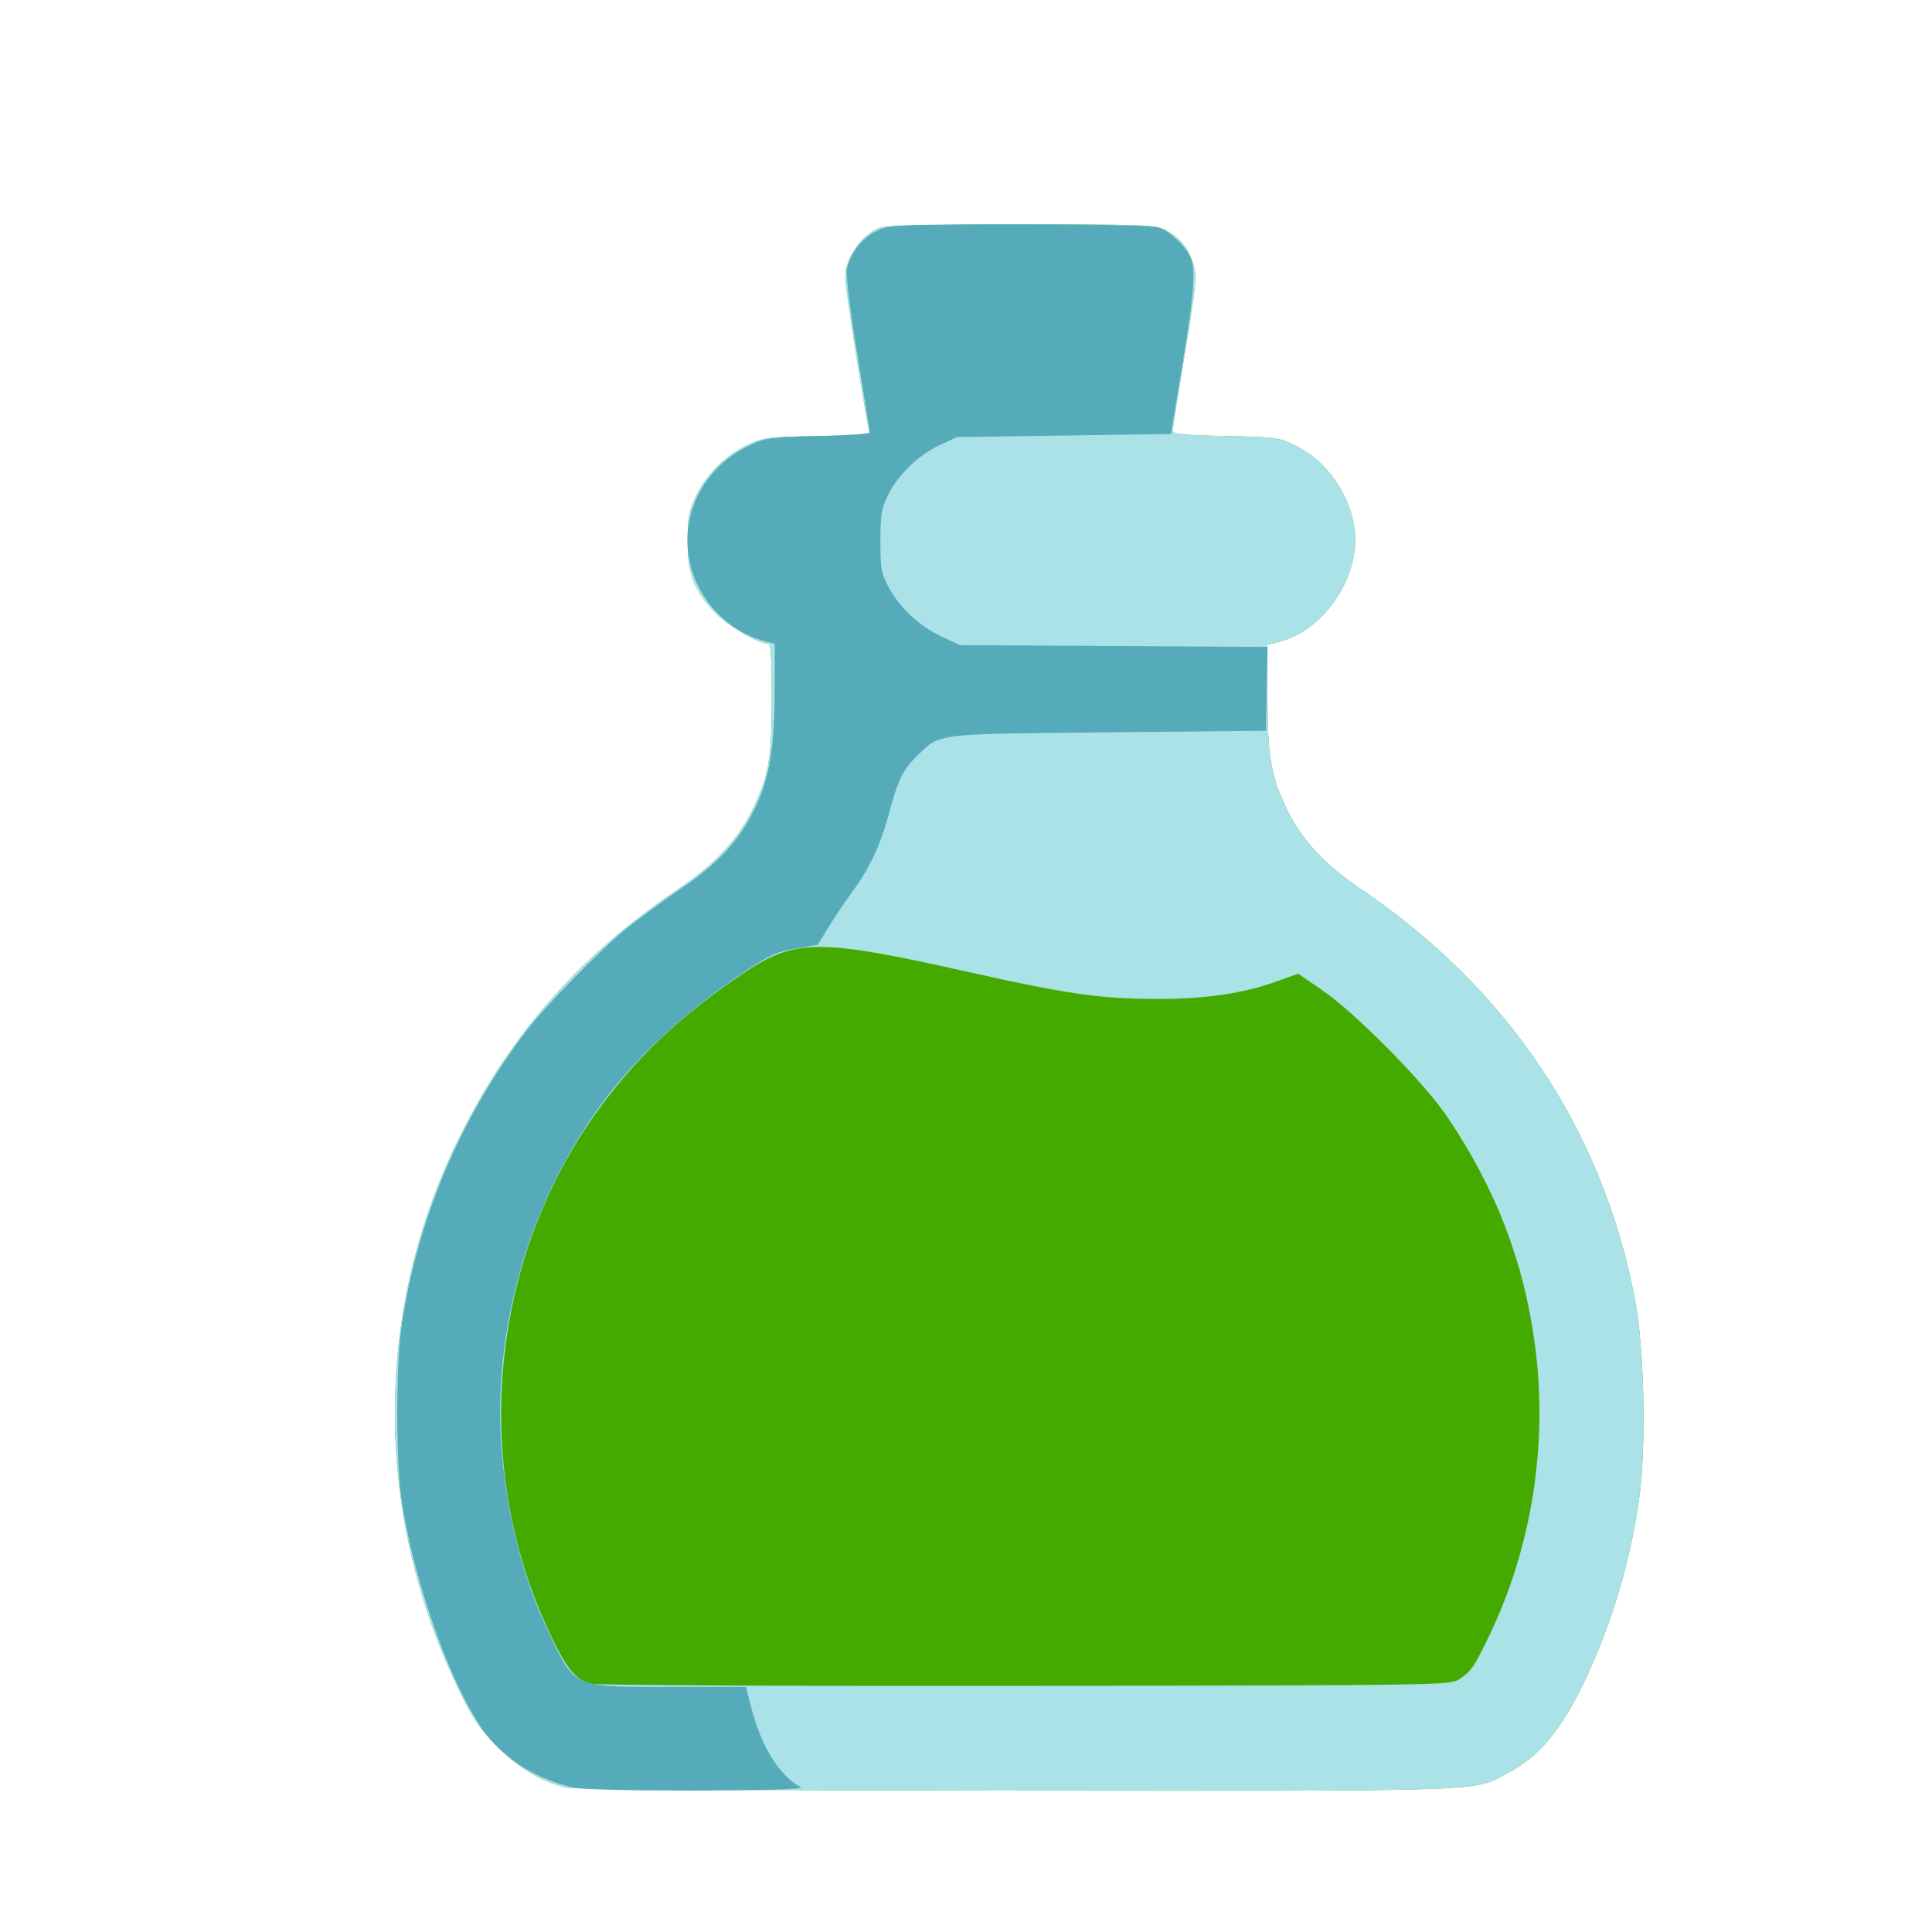 <?xml version="1.0" encoding="UTF-8" standalone="no"?>
<!-- Created with Inkscape (http://www.inkscape.org/) -->

<svg
   width="64"
   height="64"
   viewBox="0 0 16.933 16.933"
   version="1.1"
   id="svg5"
   inkscape:version="1.2 (dc2aedaf03, 2022-05-15)"
   sodipodi:docname="chermoula.svg"
   xmlns:inkscape="http://www.inkscape.org/namespaces/inkscape"
   xmlns:sodipodi="http://sodipodi.sourceforge.net/DTD/sodipodi-0.dtd"
   xmlns="http://www.w3.org/2000/svg"
   xmlns:svg="http://www.w3.org/2000/svg">
  <sodipodi:namedview
     id="namedview7"
     pagecolor="#ffffff"
     bordercolor="#666666"
     borderopacity="1.0"
     inkscape:pageshadow="2"
     inkscape:pageopacity="0.0"
     inkscape:pagecheckerboard="0"
     inkscape:document-units="mm"
     showgrid="false"
     units="px"
     inkscape:zoom="5.6568543"
     inkscape:cx="14.142135"
     inkscape:cy="30.759145"
     inkscape:window-width="1920"
     inkscape:window-height="1017"
     inkscape:window-x="3832"
     inkscape:window-y="-8"
     inkscape:window-maximized="1"
     inkscape:current-layer="g26660"
     inkscape:showpageshadow="2"
     inkscape:deskcolor="#d1d1d1" />
  <defs
     id="defs2" />
  <g
     inkscape:label="Calque 1"
     inkscape:groupmode="layer"
     id="layer1">
    <g
       id="g4128"
       transform="translate(-0.631,0.126)">
      <g
         id="g5578"
         transform="translate(0.089,0.089)">
        <g
           id="g7501"
           transform="translate(-0.063,0.947)">
          <g
             id="g9467"
             transform="translate(-0.089,-0.803)">
            <g
               id="g10302"
               transform="translate(0.312,-0.045)">
              <g
                 id="g11479"
                 transform="translate(-0.126,0.063)">
                <g
                   id="g11873"
                   transform="translate(-0.236,0.665)">
                  <g
                     id="g12382"
                     transform="translate(-121.985,-82.268)">
                    <g
                       id="g13305"
                       transform="matrix(0.133,0,0,0.133,114.639,78.216)">
                      <g
                         id="g17429"
                         transform="translate(0.905,5.664)">
                        <g
                           id="g18595"
                           transform="translate(-3.363,-8.745)">
                          <g
                             id="g21002"
                             transform="translate(1.708,-2.82)">
                            <g
                               id="g23814"
                               transform="translate(8.725,-1.122)">
                              <g
                                 id="g24838"
                                 transform="translate(11.143,-0.857)">
                                <g
                                   id="g25315"
                                   transform="translate(-3.49,2.493)">
                                <g
                                   id="g27220"
                                   transform="translate(2.468,1.234)">
                                <g
                                   id="g29753"
                                   transform="translate(1.476,-2.374)">
                                <g
                                   id="g30615"
                                   transform="translate(0.92,1.369)">
                                <g
                                   id="g31433"
                                   transform="translate(-2.468,-1.41)">
                                <g
                                   id="g31731"
                                   transform="translate(1.058,-0.705)">
                                <g
                                   id="g33243"
                                   transform="matrix(1.077,0,0,1.077,-7.373,-3.174)">
                                <g
                                   id="g35254"
                                   transform="translate(-2.214,-0.92)">
                                <g
                                   id="g36749"
                                   transform="translate(-0.982,-2.782)">
                                <g
                                   id="g37297"
                                   transform="translate(-6.776,-3.503)">
                                <g
                                   id="g38955"
                                   transform="matrix(1.217,0,0,1.217,-23.105,-18.212)">
                                <g
                                   id="g39618"
                                   transform="translate(-0.269,-0.269)">
                                <g
                                   id="g40032"
                                   transform="translate(-1.901,-3.042)">
                                <g
                                   id="g40543"
                                   transform="translate(0.38,-2.091)">
                                <g
                                   id="g41372"
                                   transform="translate(1.966,-7.93)">
                                <g
                                   id="g43278"
                                   transform="translate(1.521,-0.38)">
                                <g
                                   id="g44210"
                                   transform="matrix(1.158,0,0,1.158,-18.904,-21.776)">
                                <g
                                   id="g44833"
                                   transform="matrix(1.12,0,0,1.12,-12.539,-14.548)">
                                <g
                                   id="g47597"
                                   transform="translate(3.111,-1.244)">
                                <g
                                   id="g48754"
                                   transform="translate(-2.904,-6.637)">
                                <g
                                   id="g234"
                                   transform="matrix(0.041,0,0,0.041,104.64,119.672)">
                                <g
                                   id="g2138"
                                   transform="translate(-86.211,-40.57)">
                                <g
                                   id="g2696"
                                   transform="translate(-124306.44,-9412.237)">
                                <g
                                   id="g3765"
                                   transform="translate(25.356,-50.712)">
                                <g
                                   id="g4557"
                                   transform="translate(46.617,-35.859)">
                                <g
                                   id="g5244"
                                   transform="translate(7.172,14.344)">
                                <g
                                   id="g5807"
                                   transform="translate(-5.198,-21.114)">
                                <g
                                   id="g6945"
                                   transform="translate(-10.143,-243.42)">
                                <g
                                   id="g11108"
                                   transform="translate(18.189,-37.636)">
                                <g
                                   id="g15049"
                                   transform="translate(-65.926,141.995)">
                                <g
                                   id="g19861"
                                   transform="matrix(0.074,0,0,0.074,115423.38,9039.231)">
                                <g
                                   id="g20437"
                                   transform="translate(-478.388,-785.882)">
                                <g
                                   id="g21032"
                                   transform="translate(2047.188,-1072.337)">
                                <g
                                   id="g21869"
                                   transform="matrix(0.043,0,0,0.043,117368,10137.003)">
                                <g
                                   id="g25455"
                                   transform="translate(154741.46,-87178.414)">
                                <g
                                   id="g26278"
                                   transform="translate(-18012.371,-8233.442)">
                                <g
                                   id="g27240"
                                   transform="translate(-0.004,5582.762)">
                                <g
                                   id="g28306"
                                   transform="translate(-15790.441,-2255.777)">
                                <g
                                   id="g33735"
                                   transform="translate(14662.549,-16918.328)">
                                <g
                                   id="g37868"
                                   transform="translate(-5075.498,25941.433)">
                                <g
                                   id="g76752"
                                   transform="matrix(-1,0,0,1,9442.317,-1595.075)">
                                <g
                                   id="g82459"
                                   transform="translate(3383.667,-1127.889)">
                                <g
                                   id="g83208"
                                   transform="matrix(0.203,0,0,0.203,-15348.528,66747.475)">
                                <g
                                   id="g83934"
                                   transform="matrix(-1,0,0,1,240692.18,94139.78)">
                                <g
                                   id="g84550"
                                   transform="translate(-8.7627443e-5,55472.344)">
                                <g
                                   id="g9096"
                                   transform="translate(31379.925,-62759.843)">
                                <g
                                   id="g11527"
                                   transform="translate(61019.625,105397.54)">
                                <g
                                   id="g13422"
                                   transform="translate(-44377.907,44377.908)">
                                <g
                                   id="g1137"
                                   transform="translate(-3.3240812e-4,138680.92)">
                                <g
                                   id="g3632"
                                   transform="translate(177511.65,-22188.943)">
                                <g
                                   id="g5936"
                                   transform="translate(11767.473,-47069.909)">
                                <g
                                   id="g7318">
                                <g
                                   id="g11619"
                                   transform="translate(27457.436,-223581.94)" />
                                <g
                                   id="g11985"
                                   transform="translate(70604.821,-133364.68)">
                                <g
                                   id="g12707"
                                   transform="matrix(1.187,0,0,1.187,95904.637,-164033.62)">
                                <g
                                   id="g4721"
                                   transform="matrix(-1,0,0,1,-561251.4,-59483.037)">
                                <g
                                   id="g7072">
                                <g
                                   id="g10426"
                                   transform="translate(66928.962,-211126.69)">
                                <g
                                   id="g11693"
                                   transform="translate(967399.8,-74774.864)">
                                <g
                                   id="g12809"
                                   transform="translate(37387.427,-102815.44)">
                                <g
                                   id="g2473"
                                   transform="translate(132184.53,-3304.613)">
                                <g
                                   id="g4713"
                                   transform="translate(98142.015,-79448.29)">
                                <g
                                   id="g6093"
                                   transform="translate(-28040.619,-18693.712)">
                                <g
                                   id="g10695"
                                   transform="translate(51630.439,7541.167)">
                                <g
                                   id="g11274"
                                   transform="translate(10950.525,104212.74)">
                                <g
                                   id="g12675"
                                   transform="translate(-91131.868,23367.145)">
                                <g
                                   id="g13439">
                                <g
                                   id="g14292"
                                   transform="translate(9346.831,-46734.289)">
                                <g
                                   id="g16374"
                                   transform="translate(-112356.85,125575.3)">
                                <g
                                   id="g17065"
                                   transform="translate(74774.872,-56081.146)">
                                <g
                                   id="g17792"
                                   transform="translate(0.014,-42959.977)">
                                <g
                                   id="g19043"
                                   transform="translate(16341.79,212504.01)">
                                <g
                                   id="g20969"
                                   transform="translate(-118966.09,26436.908)">
                                <g
                                   id="g22628"
                                   transform="translate(-18693.728,-37387.434)">
                                <g
                                   id="g23177"
                                   transform="translate(102815.45,-28040.575)">
                                <g
                                   id="g26660"
                                   transform="translate(135529.45,14020.288)">
                                <path
                                   style="fill:#44aa00;stroke-width:3772.82"
                                   d="m -1052109.7,1425432.6 c 29745.4,-7000.1 57196.8,-23418.4 84055.6,-50272.6 22348.82,-22345 30154.58,-33800 47766.07,-70097.3 104118.91,-214588.8 105359.82,-462148.42 3375.69,-673448.94 -63063.78,-130661.58 -149788.66,-230447.62 -271766.26,-312695.32 -46134.7,-31108.02 -74912.4,-61449.52 -92553.6,-97582.98 -21219.7,-43463.04 -24794.2,-63568.64 -24794.2,-139460.148 0,-51177.706 1120,-67118.865 4716,-67121.128 12483.8,-7.546 51473.6,-23112.127 66360.6,-39323.345 25461.5,-27726.289 32634.4,-46849.183 32657,-87063.249 15.1,-28725.43 -1488.6,-37151.52 -9768.9,-54705.94 -12481.9,-26461.86 -37320.3,-51300.17 -63782.1,-63782.12 -19427.3,-9163.77 -24916.3,-9863.77 -86077.5,-10977.21 l -65326.9,-1189.27 2106.9,-10129.2 c 6528.7,-31388.15 28567.1,-173686.07 28567.1,-184452.44 0,-23754.75 -20180.6,-52698.39 -42689.8,-61226.89 -6930.1,-2625.73 -67619.6,-4024.14 -174643.4,-4024.14 -155951.1,0 -164742.1,367.11 -178645.8,7460.23 -17070.8,8708.89 -27739,22380.63 -33922.1,43472.88 -3841.3,13103.45 -2406.5,27216 10892.5,107139.48 8424.1,50626.5 15316.5,94203.85 15316.5,96838.54 0,3638.31 -15651.7,5092.16 -65081.2,6045.23 -62210.8,1199.51 -66019.9,1715.85 -86365.6,11707.34 -38327.9,18822.33 -67375.5,59933.55 -73009.2,103330.28 -7393.7,56954.729 36548.3,123471.527 91228.4,138096.235 l 16270.1,4351.574 -55.8,64298.68 c -64.1,73831.851 -4547.1,99088.331 -24917.2,140376.381 -17788.3,36054.98 -46385.2,66759.95 -88953.4,95510.6 -182931.6,123552.3 -299485.8,297808.9 -339401.4,507428.54 -11438.2,60068.52 -13984.5,181655.43 -5123.1,244622.23 8786.7,62435.3 24896.3,123259.5 47929.7,180965.7 35213.4,88221.2 67278.8,133014.6 112455.5,157093.5 45474.8,24237.8 11786.8,22985.8 607286.6,22569.1 303779.9,-212.4 547847.8,-1860.9 555893.2,-3754.3 z"
                                   id="path26668"
                                   sodipodi:nodetypes="ssssssscscssscsssssssssssscssssssssss" />
                                <path
                                   style="fill:#aae2e8;stroke-width:3772.82"
                                   d="m -1052109.7,1425432.6 c 29745.4,-7000.1 57196.8,-23418.4 84055.6,-50272.6 22348.82,-22345 30154.58,-33800 47766.07,-70097.3 104118.91,-214588.8 105359.82,-462148.42 3375.69,-673448.94 -63063.78,-130661.58 -149788.66,-230447.62 -271766.26,-312695.32 -46134.7,-31108.02 -74912.4,-61449.52 -92553.6,-97582.98 -21219.7,-43463.04 -24794.2,-63568.64 -24794.2,-139460.148 0,-51177.706 1120,-67118.865 4716,-67121.128 12483.8,-7.546 51473.6,-23112.127 66360.6,-39323.345 25461.5,-27726.289 32634.4,-46849.183 32657,-87063.249 15.1,-28725.43 -1488.6,-37151.52 -9768.9,-54705.94 -12481.9,-26461.86 -37320.3,-51300.17 -63782.1,-63782.12 -19427.3,-9163.77 -24916.3,-9863.77 -86077.5,-10977.21 l -65326.9,-1189.27 2106.9,-10129.2 c 6528.7,-31388.15 28567.1,-173686.07 28567.1,-184452.44 0,-23754.75 -20180.6,-52698.39 -42689.8,-61226.89 -6930.1,-2625.73 -67619.6,-4024.14 -174643.4,-4024.14 -155951.1,0 -164742.1,367.11 -178645.8,7460.23 -17070.8,8708.89 -27739,22380.63 -33922.1,43472.88 -3841.3,13103.45 -2406.5,27216 10892.5,107139.48 8424.1,50626.5 15316.5,94203.85 15316.5,96838.54 0,3638.31 -15651.7,5092.16 -65081.2,6045.23 -62210.8,1199.51 -66019.9,1715.85 -86365.6,11707.34 -38327.9,18822.33 -67375.5,59933.55 -73009.2,103330.28 -7393.7,56954.729 36548.3,123471.527 91228.4,138096.235 l 16270.1,4351.574 -55.8,64298.68 c -64.1,73831.851 -4547.1,99088.331 -24917.2,140376.381 -17788.3,36054.98 -46385.2,66759.95 -88953.4,95510.6 -182931.6,123552.3 -299485.8,297808.9 -339401.4,507428.54 -11438.2,60068.52 -13984.5,181655.43 -5123.1,244622.23 8786.7,62435.3 24896.3,123259.5 47929.7,180965.7 35213.4,88221.2 67278.8,133014.6 112455.5,157093.5 45474.8,24237.8 11786.8,22985.8 607286.6,22569.1 303779.9,-212.4 547847.8,-1860.9 555893.2,-3754.3 z m -1101082.5,-133291.3 c -15339.8,-9989.7 -18358.5,-14308.3 -37118.3,-53103 -52752.4,-109090.8 -72994.2,-236074.3 -57036.2,-357808.44 13610.9,-103829.53 48087.9,-193690.1 108798.7,-283571.5 28476.1,-42158.63 113714.3,-128299.5 154308.9,-155943.24 l 29191.6,-19878.63 26789.2,9663.37 c 39421,14219.96 85836.2,21248.32 141543.6,21433.03 74375.6,246.75 113407.3,-5281.8 244974.1,-34697.9 178391.8,-39885.38 207615.8,-39537.75 271049,3224.22 78258.5,52755.99 133900.4,105581.4 181619.6,172426.32 132555.82,185683.72 154173.21,439009.97 55053.6,645152.77 -19054.6,39628.6 -29996.7,52944.3 -47975.1,58382 -5996.1,1813.6 -246040.4,2994.9 -535457.8,2635.2 -510799.9,-634.9 -524882.5,-842.9 -535740.9,-7914.2 z"
                                   id="path26666"
                                   sodipodi:nodetypes="ssssssscscssscsssssssssssscssssssssssssssscsssssssss" />
                                <path
                                   style="fill:#56abba;stroke-width:3772.82"
                                   d="m -1062679.3,1425645.5 c 40214.4,-8243.6 78419.52,-30187 103893.47,-59672 42520.28,-49215.3 94450.72,-190608.3 109668.58,-298598.7 6499.59,-46123 6499.59,-161382.16 0,-207505.23 -18635.73,-132244.7 -72413,-260255.69 -154533.45,-367850.27 -24101.1,-31577.39 -91431.8,-100278.13 -124031.9,-126555.77 -15001.3,-12091.9 -45310,-34261.5 -67352.6,-49265.67 -46225.9,-31465.54 -71867.3,-59658.45 -91123.9,-100191.32 -17091,-35974.74 -23349.5,-74215.51 -23508.5,-143641.949 l -131.6,-57463.682 10375.2,-2493.648 c 28883.8,-6942.108 56992.4,-26632.661 74468.4,-52166.336 45800.3,-66917.475 20609.8,-155278.405 -54208.3,-190147.005 -19698.4,-9180.36 -25688.5,-9979.93 -84398.1,-11265.64 -34757.1,-761.16 -63194.8,-2767.77 -63194.8,-4459.14 0,-1691.36 6874.4,-45048.43 15276.4,-96349.03 9177.8,-56037.85 14311.6,-97960.25 12859.9,-105013.04 -3985.8,-19363.09 -18888.5,-38538.28 -36624.1,-47123.97 -16053.4,-7771.3 -21181.1,-8002.72 -177326,-8002.72 -104435.9,0 -164517.3,1406.51 -171415.5,4012.84 -13011.1,4915.92 -30221.2,20792.12 -37367.5,34471.24 -8042.4,15394.42 -6256.8,42017.55 9058.8,135065.79 l 13972.5,84888.52 132020,1886.41 132020.1,1886.42 21491.9,10074.12 c 26203.2,12282.54 50996.9,36359.65 63443.1,61609.52 7993,16215.53 9304.2,24161.28 9339.2,56592.35 37.7,33676.14 -1039.3,39754.272 -10014.2,56592.344 -13580.6,25479.121 -38059.9,48356.691 -65395.9,61116.907 l -22636.9,10566.735 -189689.6,1136.751 -189689.6,1136.752 1048.4,51682.774 1048.4,51682.777 194300.4,1886.41 c 216262.7,2099.65 206881.9,953.54 235529.4,28775.55 17642.8,17134.54 23834.3,29736.18 34865.9,70963.44 10464,39106.03 23554,67150.26 45102.8,96629.14 8269.7,11313.07 21317.5,30715.01 28995.1,43115.41 l 13959.2,22546.2 26808.3,4517.05 c 22379.7,3770.82 32193.3,8082.75 59404.9,26101.41 70629.1,46768.18 133093.3,103331.48 174708.8,158204.18 94715.8,124888.86 141932.83,286884.98 128279.19,440110.78 -7146.95,80205.3 -27932.79,158474.5 -59085.29,222485.9 -31702.7,65142.1 -28234.8,63671.8 -150181.7,63671.8 h -91522.1 l -6630.8,25739.8 c -12397.7,48126.6 -34378.7,83457.4 -61064.9,98151.8 -9102.9,5012.4 254860.9,5451.1 279188.9,464 z"
                                   id="path26664"
                                   sodipodi:nodetypes="ssssssssscsssssscssssscccsscsscccccssssscsssssscsss" />
                                </g>
                                </g>
                                </g>
                                </g>
                                </g>
                                </g>
                                </g>
                                </g>
                                </g>
                                </g>
                                </g>
                                </g>
                                </g>
                                </g>
                                </g>
                                </g>
                                </g>
                                </g>
                                </g>
                                </g>
                                </g>
                                </g>
                                </g>
                                </g>
                                </g>
                                </g>
                                </g>
                                </g>
                                </g>
                                </g>
                                </g>
                                </g>
                                </g>
                                </g>
                                </g>
                                </g>
                                </g>
                                </g>
                                </g>
                                </g>
                                </g>
                                </g>
                                </g>
                                </g>
                                </g>
                                </g>
                                </g>
                                </g>
                                </g>
                                </g>
                                </g>
                                </g>
                                </g>
                                </g>
                                </g>
                                </g>
                                </g>
                                </g>
                                </g>
                                </g>
                                </g>
                                </g>
                                </g>
                                </g>
                                </g>
                                </g>
                                </g>
                                </g>
                                </g>
                                </g>
                                </g>
                                </g>
                                </g>
                                </g>
                                </g>
                              </g>
                            </g>
                          </g>
                        </g>
                      </g>
                    </g>
                  </g>
                </g>
              </g>
            </g>
          </g>
        </g>
      </g>
    </g>
  </g>
</svg>

